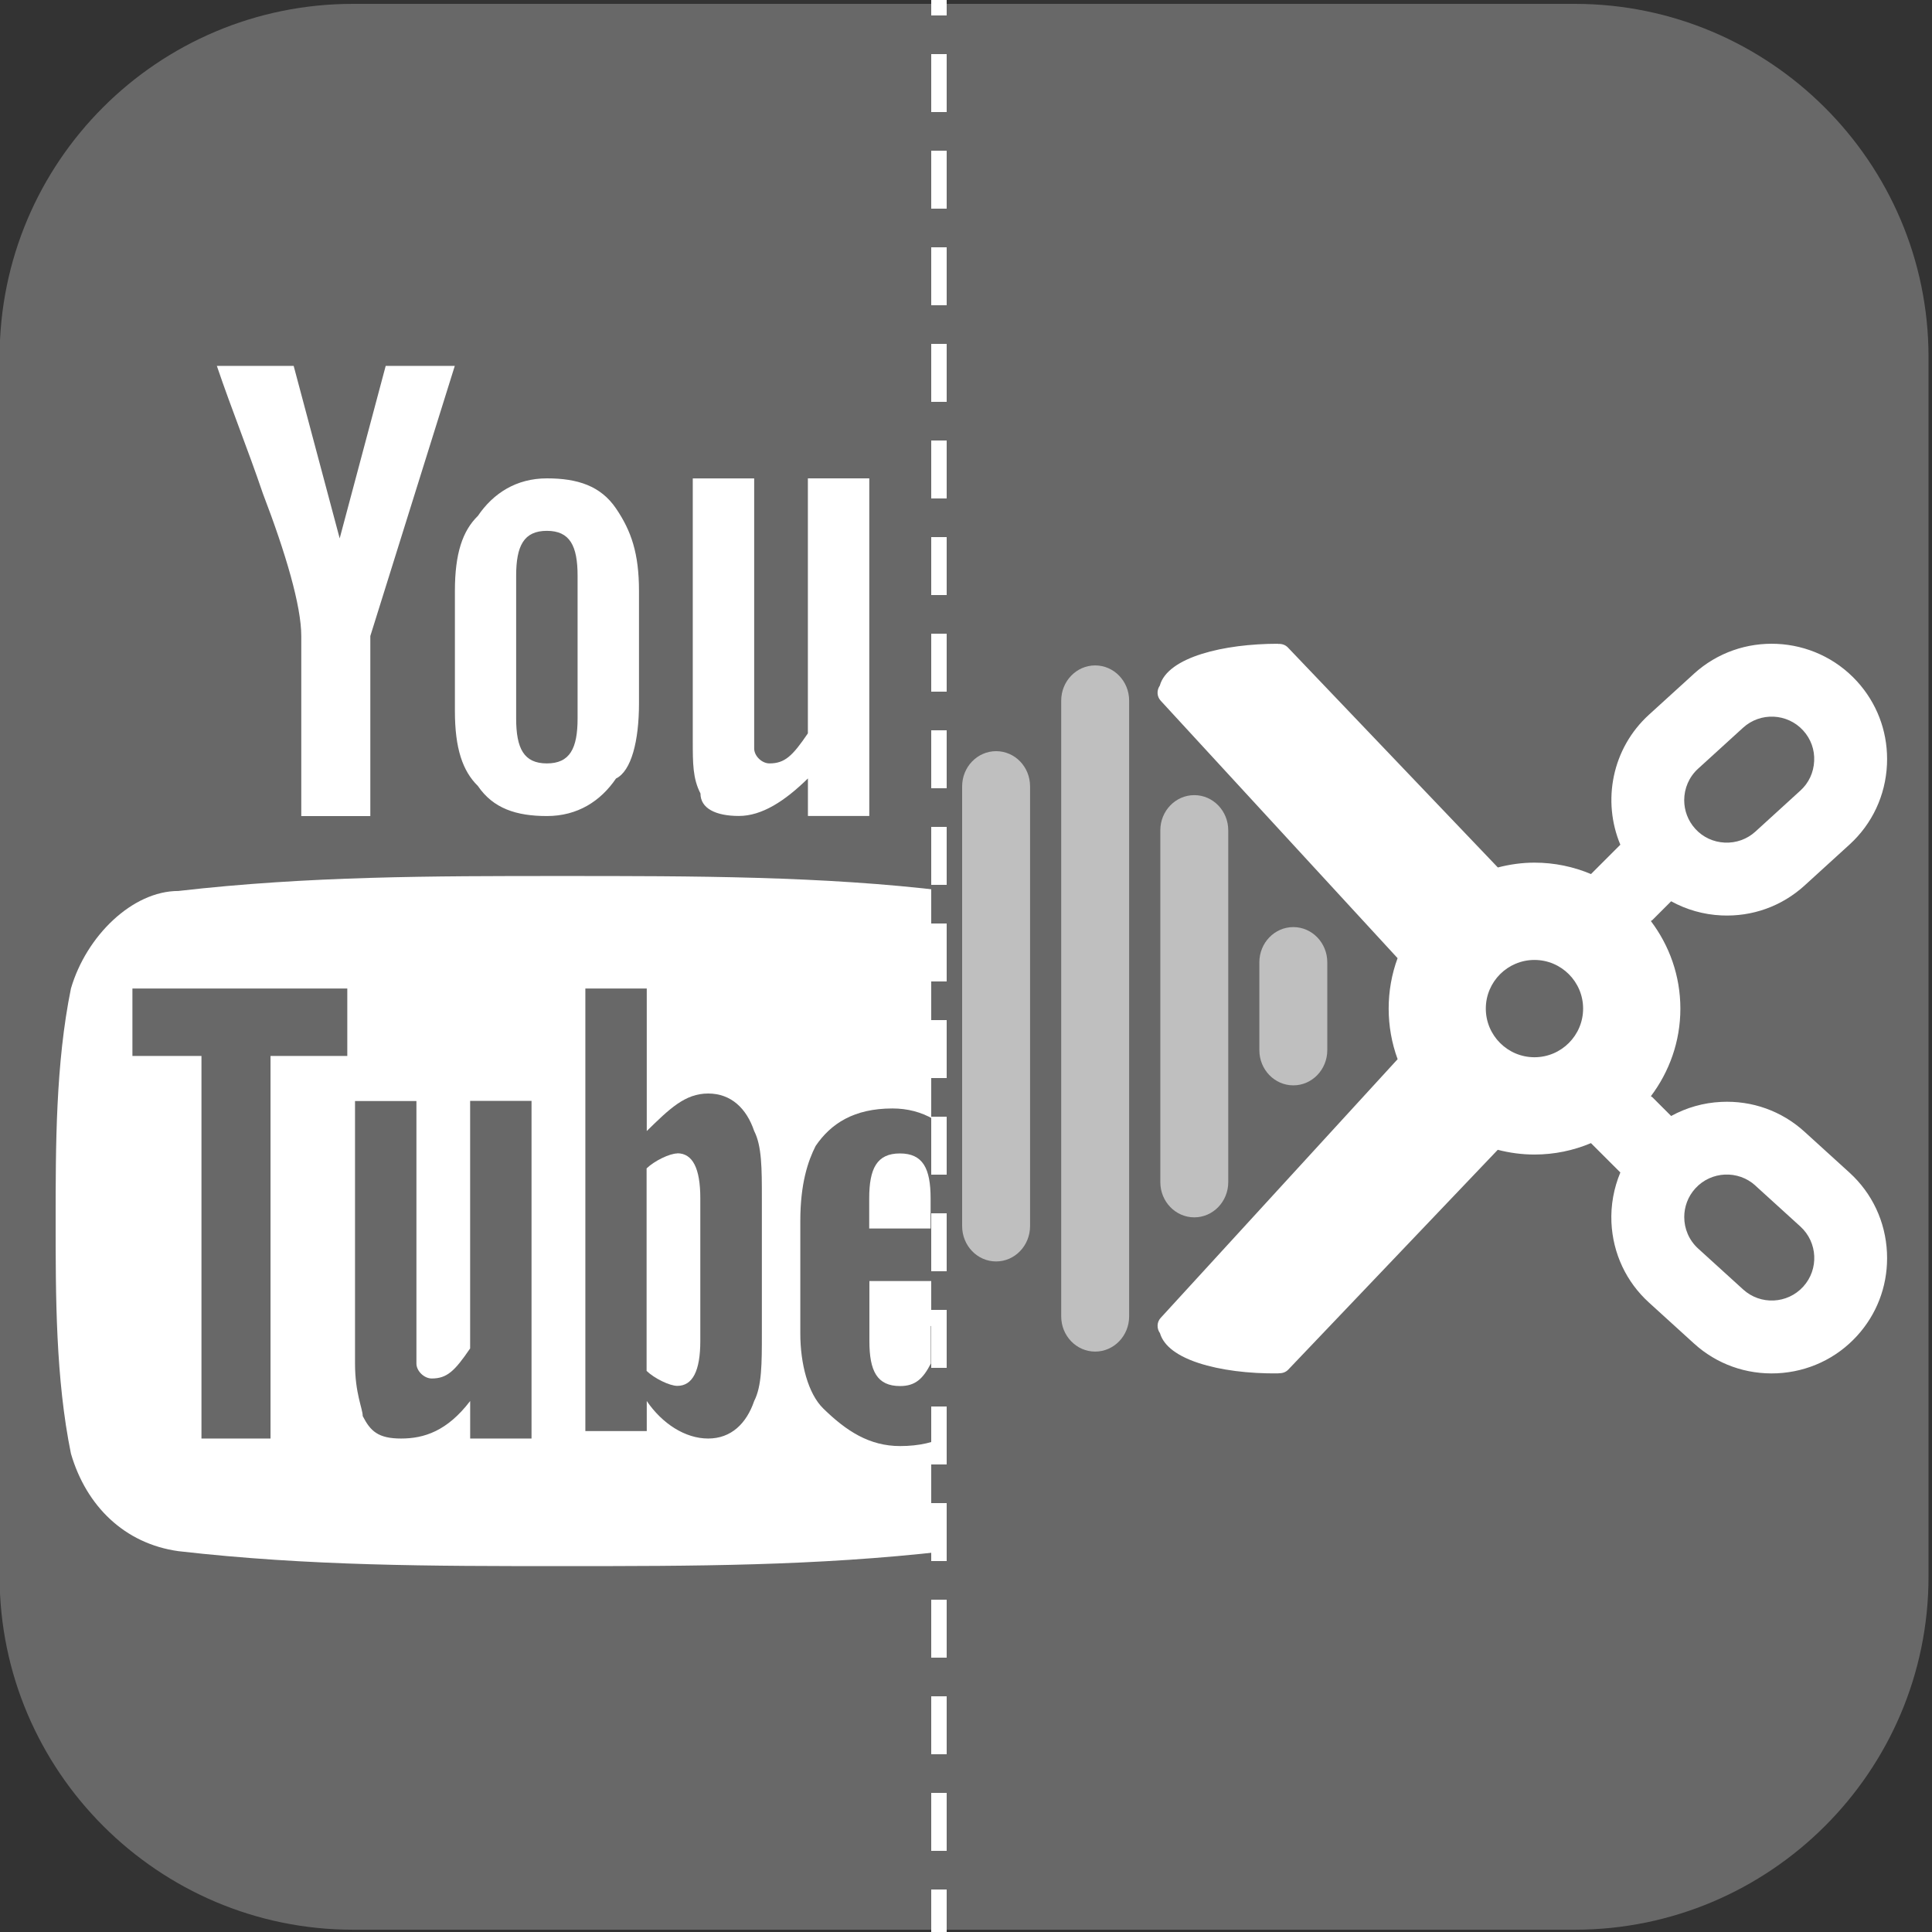 <?xml version="1.0"?>
<svg width="500" height="500" xmlns="http://www.w3.org/2000/svg" xmlns:svg="http://www.w3.org/2000/svg" version="1.2">
 <rect width="100%" height="100%" fill="#333333" stroke="none"/>
 <g class="layer">
  <title>Layer 1</title>
  <path class="s0" d="m499.1,92.39l0,315.63c0,50.51 -41.16,91.39 -91.55,91.39l-316.2,0c-50.39,0 -91.45,-41.08 -91.45,-91.39l0,-315.63c0,-50.51 40.96,-91.39 91.45,-91.39l316.2,0c50.39,0 91.55,40.98 91.55,91.39z" fill="#686868" id="svg_5" transform="matrix(1 0 0 1 0 0)"/>
  <g id="svg_6" transform="matrix(-0.715 -0.736 0.716 -0.735 512.425 739.435)">
   <path d="m95.92,546.95a37.92,37.92 0 1 0 -37.92,37.92a37.72,37.72 0 0 0 25.49,-10.07l18.81,17.37l0.1,0.1l0,0l-18.91,17.47a37.72,37.72 0 0 0 -25.49,-10.07a37.92,37.92 0 1 0 37.92,37.92c0,-3.08 -0.41,-5.96 -1.13,-8.84l29.19,-20.45l42.45,31.55c22.71,15.83 38.64,-6.89 38.64,-6.89l-110.28,-77.19c0.72,-2.88 1.13,-5.76 1.13,-8.84l0,0.02zm-37.92,18.5a18.5,18.5 0 1 1 0,-37a18.5,18.5 0 0 1 0,37zm0,90.65a18.5,18.5 0 1 1 0,-37a18.5,18.5 0 0 1 0,37zm147.07,-104.52s-15.93,-22.71 -38.64,-6.78l-32.89,22.92l24.15,16.96l47.38,-33.09l0,-0.01z" fill="#ffffff" id="svg_4" transform="matrix(0.707 -0.707 0.707 0.707 -199.023 215.815)"/>
  </g>
  <g id="svg_25" transform="matrix(1 0 0 1 0 0)">
   <path d="m117.69,94.69l-17.87,0l-11.91,44.64l-11.91,-44.64l-19.88,0c3.96,11.65 7.95,21.36 11.91,33.02c5.95,15.53 9.94,29.11 9.94,36.89l0,46.6l17.87,0l0,-46.6l21.85,-69.88l0,-0.03zm47.68,87.36l0,-29.11c0,-9.71 -1.99,-15.53 -5.95,-21.36s-9.94,-7.78 -17.87,-7.78c-7.95,0 -13.9,3.87 -17.87,9.71c-3.96,3.87 -5.95,9.71 -5.95,19.42l0,31.06c0,9.71 1.99,15.53 5.95,19.42c3.96,5.82 9.94,7.78 17.87,7.78s13.9,-3.87 17.87,-9.71c3.96,-1.93 5.95,-9.71 5.95,-19.42l0,-0.01zm-15.89,3.87c0,7.78 -1.99,11.65 -7.95,11.65s-7.95,-3.87 -7.95,-11.65l0,-36.89c0,-7.78 1.99,-11.65 7.95,-11.65s7.95,3.87 7.95,11.65l0,36.89zm75.49,25.24l0,-87.36l-15.89,0l0,65.99c-3.96,5.82 -5.95,7.78 -9.94,7.78c-1.99,0 -3.96,-1.93 -3.96,-3.87c0,0 0,-1.93 0,-5.82l0,-64.06l-15.89,0l0,67.94c0,5.82 0,9.71 1.99,13.59c0,3.87 3.96,5.82 9.94,5.82s11.91,-3.87 17.87,-9.71l0,9.71l15.89,0l0,-0.01l-0.01,0z" fill="#ffffff" id="svg_26"/>
   <path d="m232.9,298.51c-5.95,0 -7.95,3.87 -7.95,11.65l0,7.78l15.89,0l0,-7.78c0,-7.78 -1.99,-11.65 -7.95,-11.65l0.03,0l-0.01,0l-0.01,0z" fill="#ffffff" id="svg_27"/>
   <path d="m175.29,298.51c-1.99,0 -5.95,1.93 -7.95,3.87l0,52.41c1.99,1.93 5.95,3.87 7.95,3.87c3.96,0 5.95,-3.87 5.95,-11.65l0,-36.89c0,-7.78 -1.99,-11.65 -5.95,-11.65l0,0.03l0,0.01z" fill="#ffffff" id="svg_28"/>
   <path d="m272.64,255.82c-3.96,-13.59 -15.89,-25.24 -27.81,-25.24c-31.77,-3.87 -65.55,-3.87 -99.33,-3.87s-65.55,0 -99.33,3.87c-11.91,0 -23.84,11.65 -27.81,25.24c-3.96,19.42 -3.96,40.77 -3.96,60.19s0,40.77 3.96,60.19c3.96,13.59 13.9,23.31 27.81,25.24c33.78,3.87 65.55,3.87 99.33,3.87s65.55,0 99.33,-3.87c13.9,-1.93 25.82,-11.65 27.81,-25.24c3.96,-19.42 3.96,-40.77 3.96,-60.19s0,-40.77 -3.96,-60.19zm-182.75,17.46l-19.88,0l0,99.01l-17.87,0l0,-99.01l-17.87,0l0,-17.46l55.61,0l0,17.46l0.01,0zm47.68,99.01l-15.89,0l0,-9.71c-5.95,7.78 -11.91,9.71 -17.87,9.71s-7.95,-1.93 -9.94,-5.82c0,-1.93 -1.99,-5.82 -1.99,-13.59l0,-67.94l15.89,0l0,62.12c0,3.87 0,5.82 0,5.82c0,1.93 1.99,3.87 3.96,3.87c3.96,0 5.95,-1.93 9.94,-7.78l0,-64.06l15.89,0l0,87.36l0,0.01l0.01,0.01zm59.6,-27.17c0,7.78 0,13.59 -1.99,17.46c-1.99,5.82 -5.95,9.71 -11.91,9.71s-11.91,-3.87 -15.89,-9.71l0,7.78l-15.89,0l0,-114.54l15.89,0l0,36.89c5.95,-5.82 9.94,-9.71 15.89,-9.71s9.94,3.87 11.91,9.71c1.99,3.87 1.99,9.71 1.99,17.46l0,34.95zm59.6,-13.59l-31.77,0l0,15.53c0,7.78 1.99,11.65 7.95,11.65c3.96,0 5.95,-1.93 7.95,-5.82c0,0 0,-3.87 0,-9.71l15.89,0l0,1.93c0,5.82 0,7.78 0,9.71c0,3.87 -1.99,5.82 -3.96,9.71c-3.96,5.82 -9.94,9.71 -19.88,9.71c-7.95,0 -13.9,-3.87 -19.88,-9.71c-3.96,-3.87 -5.95,-11.65 -5.95,-19.42l0,-29.11c0,-9.71 1.99,-15.53 3.96,-19.42c3.96,-5.82 9.94,-9.71 19.88,-9.71c7.95,0 13.9,3.87 17.87,9.71c3.96,3.87 3.96,11.65 3.96,19.42l0,15.53l3.96,0l0.01,0l0.01,0z" fill="#ffffff" id="svg_29"/>
  </g>
  <rect fill="#686868" height="349" id="svg_30" width="212.55" x="241" y="83"/>
  <line id="svg_9" stroke="rgb(255, 255, 255)" stroke-dasharray="15, 10" stroke-width="4px" x1="243" x2="243" y1="554" y2="-46"/>
  <g id="svg_1">
   <g id="svg_2">
    <path d="m-318,215.61c-5.52,0 -10,-4.64 -10,-10.36l0,-51.79c0,-5.75 4.48,-10.36 10,-10.36s10,4.6 10,10.36l0,51.79c0,5.72 -4.48,10.36 -10,10.36z" fill="#bfbfbf" id="svg_3"/>
   </g>
   <g id="svg_13">
    <path d="m-288.84,241.48c-5.52,0 -10,-4.64 -10,-10.36l0,-103.58c0,-5.72 4.48,-10.36 10,-10.36s10,4.64 10,10.36l0,103.58c0,5.72 -4.48,10.36 -10,10.36z" fill="#bfbfbf" id="svg_14"/>
   </g>
   <g id="svg_15">
    <path d="m-259.67,228.55c-5.52,0 -10,-4.64 -10,-10.36l0,-77.71c0,-5.72 4.48,-10.36 10,-10.36c5.52,0 10,4.64 10,10.36l0,77.71c0,5.72 -4.48,10.36 -10,10.36z" fill="#bfbfbf" id="svg_16"/>
   </g>
   <g id="svg_17">
    <path d="m-230.5,254.46c-5.52,0 -10,-4.64 -10,-10.41l0,-129.45c0,-5.72 4.48,-10.36 10,-10.36s10,4.6 10,10.36l0,129.45c0,5.75 -4.48,10.41 -10,10.41z" fill="#bfbfbf" id="svg_18"/>
   </g>
   <g id="svg_19">
    <path d="m-201.33,281c-5.52,0 -10,-4.64 -10,-10.36l0,-181.28c0,-5.72 4.48,-10.36 10,-10.36c5.52,0 10,4.64 10,10.36l0,181.28c0,5.72 -4.48,10.36 -10,10.36z" fill="#bfbfbf" id="svg_20"/>
   </g>
   <g id="svg_21">
    <path d="m-172.16,241.48c-5.52,0 -10,-4.64 -10,-10.36l0,-103.58c0,-5.72 4.48,-10.36 10,-10.36c5.52,0 10,4.64 10,10.36l0,103.58c0,5.72 -4.48,10.36 -10,10.36z" fill="#bfbfbf" id="svg_22"/>
   </g>
   <g id="svg_23">
    <path d="m-143,202.63c-5.52,0 -10,-4.64 -10,-10.36l0,-25.87c0,-5.72 4.48,-10.36 10,-10.36s10,4.64 10,10.36l0,25.87c0,5.72 -4.48,10.36 -10,10.36z" fill="#bfbfbf" id="svg_24"/>
   </g>
  </g>
  <g id="svg_10">
   <g id="svg_35">
    <path d="m257.79,326.46c-4.85,0 -8.79,-4.08 -8.79,-9.15l0,-113.8c0,-5.03 3.94,-9.11 8.79,-9.11s8.79,4.04 8.79,9.11l0,113.8c0,5.05 -3.94,9.15 -8.79,9.15z" fill="#bfbfbf" id="svg_36"/>
   </g>
   <g id="svg_37">
    <path d="m283.43,349.79c-4.85,0 -8.79,-4.08 -8.79,-9.11l0,-159.36c0,-5.03 3.94,-9.11 8.79,-9.11c4.85,0 8.79,4.08 8.79,9.11l0,159.36c0,5.03 -3.94,9.11 -8.79,9.11z" fill="#bfbfbf" id="svg_38"/>
   </g>
   <g id="svg_39">
    <path d="m309.08,315.05c-4.85,0 -8.79,-4.08 -8.79,-9.11l0,-91.05c0,-5.03 3.94,-9.11 8.79,-9.11c4.85,0 8.79,4.08 8.79,9.11l0,91.05c0,5.03 -3.94,9.11 -8.79,9.11z" fill="#bfbfbf" id="svg_40"/>
   </g>
   <g id="svg_41">
    <path d="m334.71,280.89c-4.85,0 -8.79,-4.08 -8.79,-9.11l0,-22.74c0,-5.03 3.94,-9.11 8.79,-9.11s8.79,4.08 8.79,9.11l0,22.74c0,5.03 -3.94,9.11 -8.79,9.11z" fill="#bfbfbf" id="svg_42"/>
   </g>
  </g>
  <g id="svg_7" transform="matrix(1 0 0 1 0 0) matrix(0 -1.067 1.067 0 84.444 674.593)">
   <path d="m468.8,331.71l-9.92,-10.9c-8.19,-8.98 -20.91,-11.38 -31.53,-6.94l-7.12,-7.12c1.78,-4.22 2.77,-8.85 2.77,-13.71c0,-3.01 -0.42,-5.99 -1.17,-8.88l53.35,-50.92c0.65,-0.62 0.92,-1.46 0.87,-2.29c0.01,-0.07 0.04,-0.12 0.04,-0.19c0,-12.9 -3.19,-26.69 -10.15,-28.59c-1.11,-0.77 -2.61,-0.75 -3.65,0.2l-62.46,57.47c-7.84,-2.89 -16.65,-2.88 -24.5,0.01l-62.76,-57.48c-1.05,-0.96 -2.59,-0.96 -3.7,-0.16c-2.38,0.7 -5.16,3.03 -7.25,9.4c-1.7,5.21 -2.59,12.06 -2.5,19.29c0,0.06 0.03,0.11 0.04,0.18c-0.03,0.82 0.24,1.65 0.88,2.25l53.31,50.81c-0.75,2.9 -1.15,5.88 -1.15,8.89c0,4.86 0.99,9.49 2.77,13.71l-7.12,7.13c-3.8,-1.58 -7.92,-2.35 -12.14,-2.16c-7.49,0.35 -14.39,3.58 -19.41,9.1l-9.92,10.91c-5.02,5.51 -7.58,12.68 -7.24,20.18c0.36,7.49 3.59,14.39 9.1,19.4c5.18,4.72 11.82,7.27 18.81,7.27c0.45,0 0.91,-0.01 1.36,-0.03c7.5,-0.35 14.39,-3.58 19.41,-9.1l9.92,-10.91c5.02,-5.52 7.59,-12.68 7.23,-20.18c-0.2,-4.34 -1.4,-8.47 -3.42,-12.16l4.53,-4.53c0.11,-0.12 0.17,-0.26 0.26,-0.39c5.93,4.47 13.27,7.16 21.25,7.16c7.98,0 15.32,-2.68 21.25,-7.16c0.09,0.13 0.15,0.28 0.26,0.39l4.53,4.53c-2.03,3.7 -3.23,7.83 -3.43,12.19c-0.35,7.5 2.23,14.66 7.25,20.17l9.93,10.9c5.02,5.51 11.92,8.74 19.41,9.09c0.45,0.02 0.9,0.03 1.34,0.03c7.01,0 13.64,-2.56 18.83,-7.28c11.42,-10.41 12.24,-28.16 1.84,-39.59l0,0.01zm-124.14,14.92l-9.92,10.91c-3.83,4.21 -10.37,4.52 -14.58,0.69c-4.21,-3.83 -4.52,-10.37 -0.68,-14.58l9.92,-10.91c2.04,-2.24 4.83,-3.37 7.64,-3.37c2.48,0 4.97,0.89 6.94,2.68c4.21,3.83 4.52,10.38 0.69,14.59l-0.01,-0.01zm42.94,-41.79c-6.51,0 -11.8,-5.29 -11.8,-11.8c0,-6.51 5.29,-11.8 11.8,-11.8c6.51,0 11.8,5.29 11.8,11.8s-5.29,11.8 -11.8,11.8zm67.45,53.38c-2.03,1.85 -4.67,2.81 -7.43,2.66c-2.77,-0.13 -5.31,-1.31 -7.15,-3.35l-9.94,-10.9c-1.85,-2.03 -2.79,-4.67 -2.67,-7.43c0.13,-2.77 1.31,-5.31 3.34,-7.15c1.98,-1.8 4.47,-2.69 6.95,-2.69c2.8,0 5.6,1.13 7.64,3.37l9.93,10.9c3.84,4.21 3.54,10.75 -0.67,14.59z" fill="#ffffff" id="svg_8"/>
  </g>
 </g>
</svg>